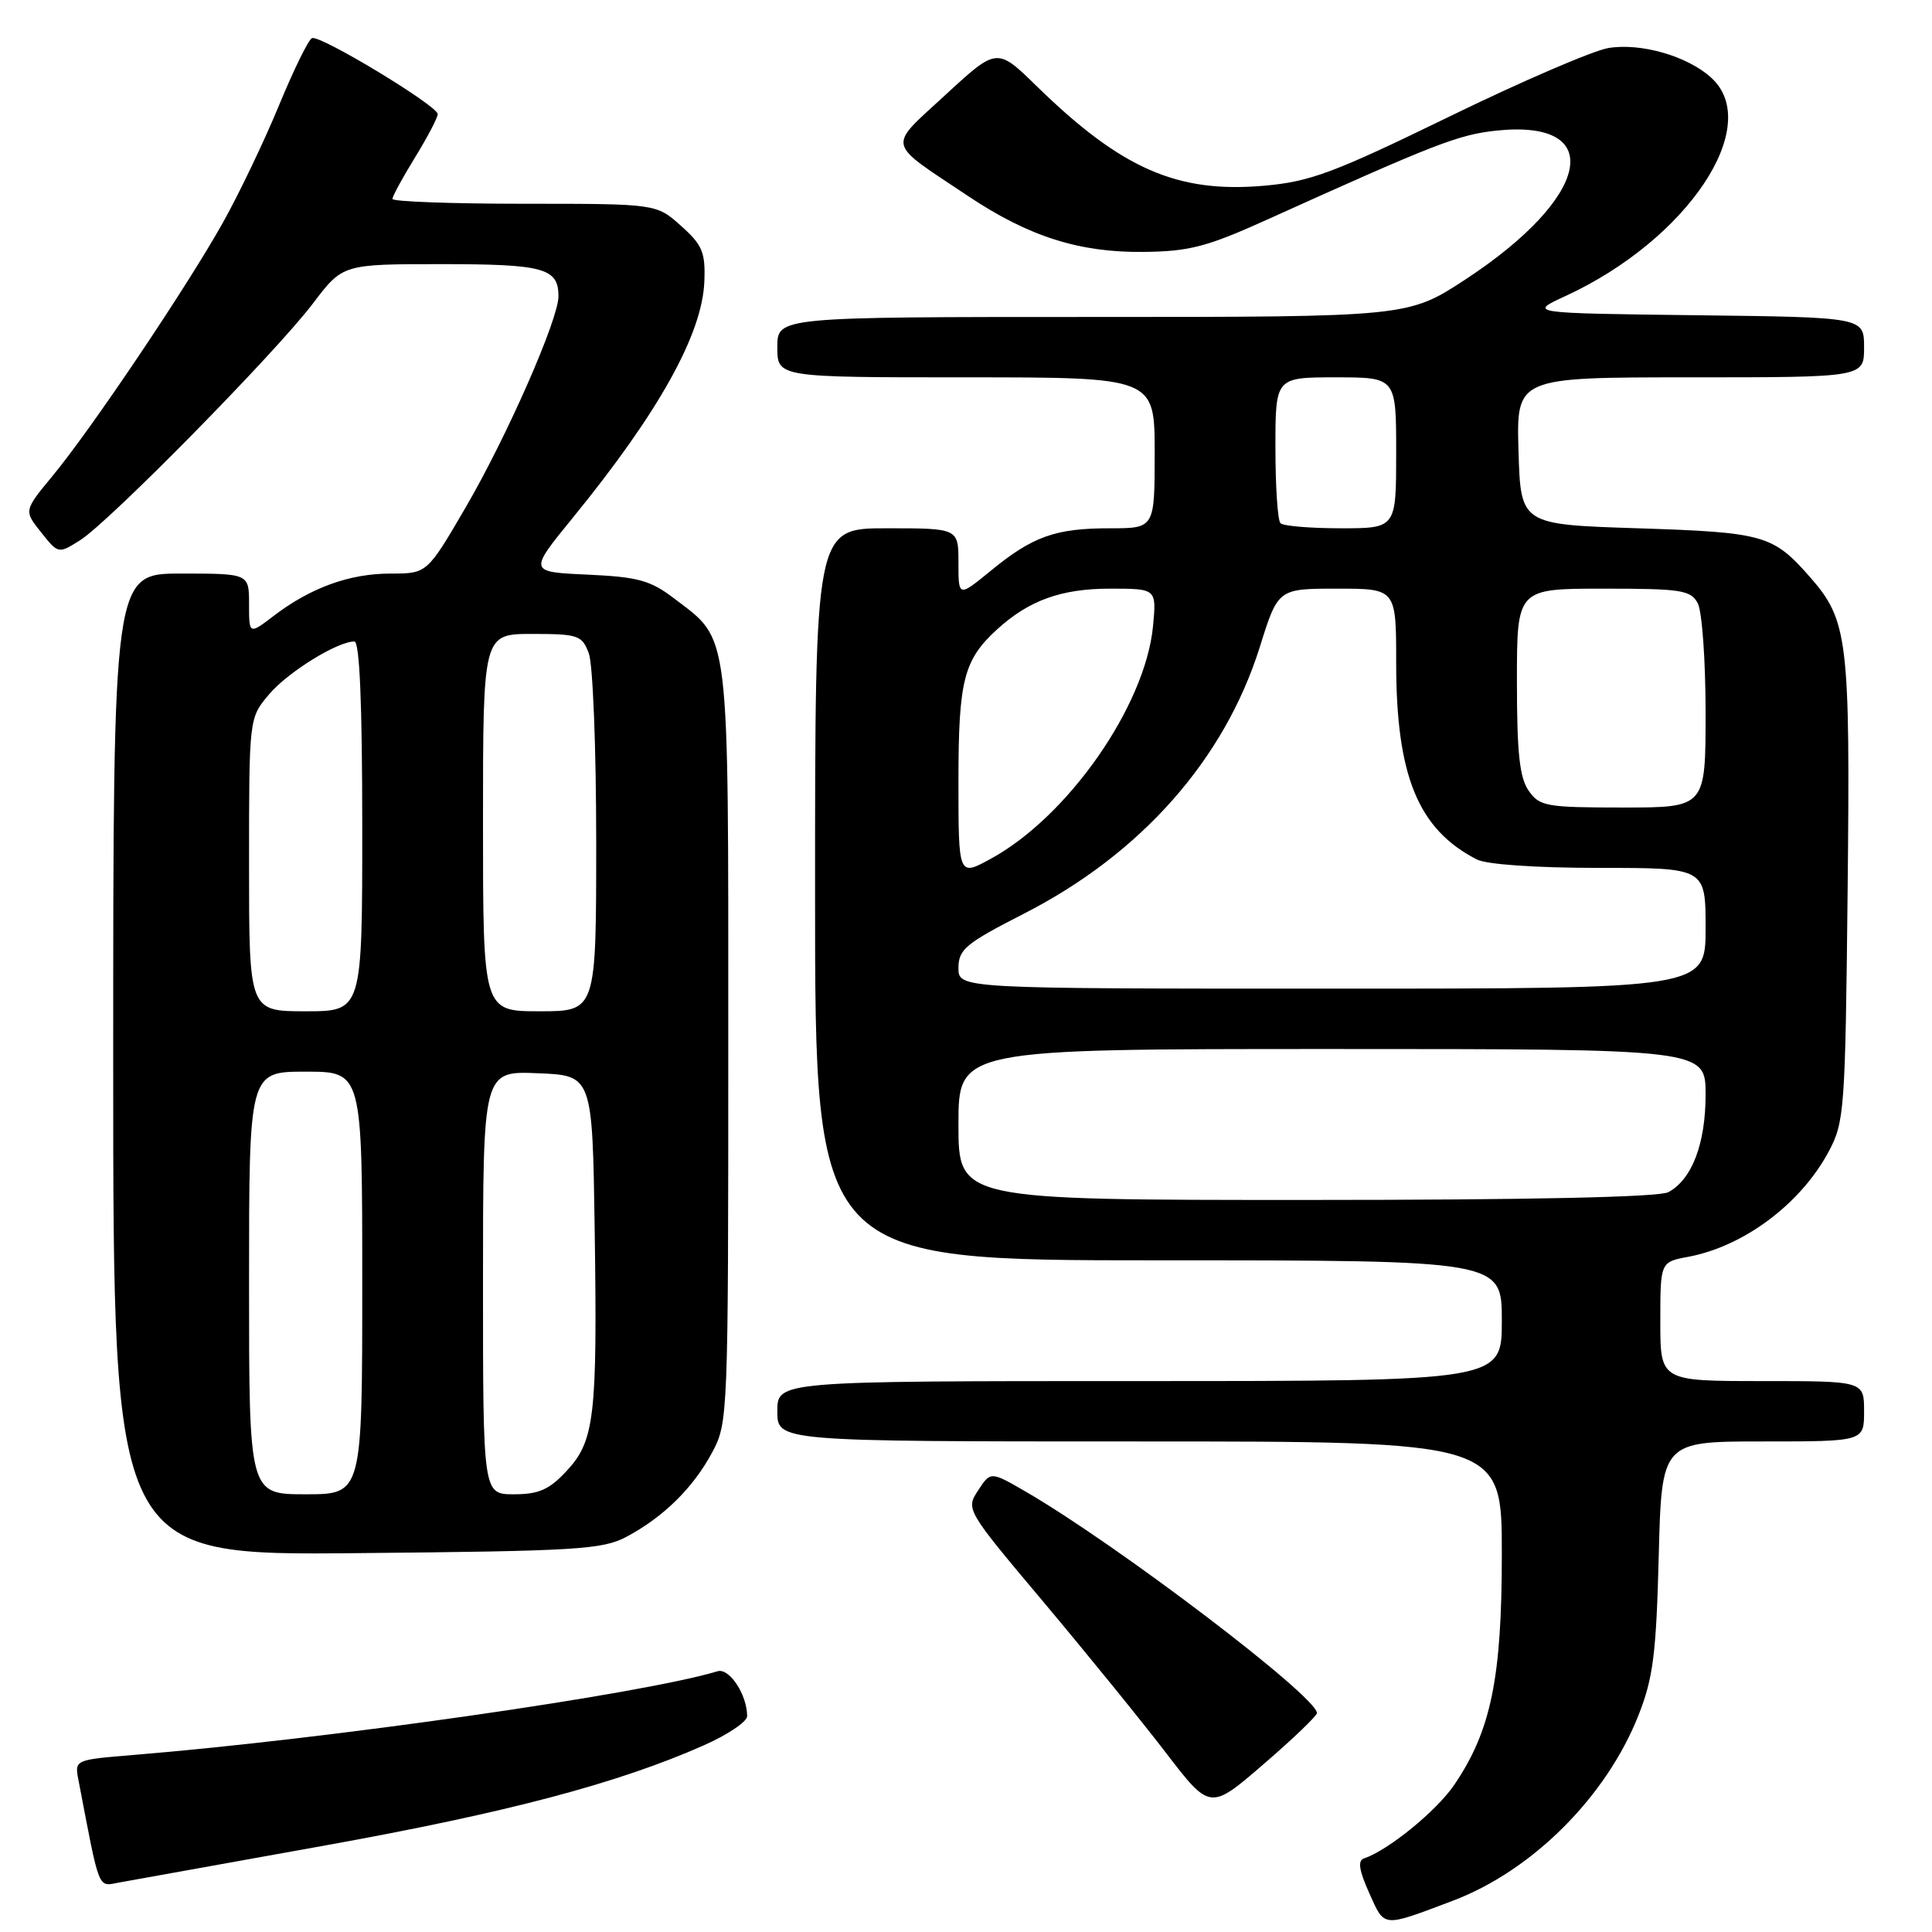 <?xml version="1.0" encoding="UTF-8" standalone="no"?>
<!DOCTYPE svg PUBLIC "-//W3C//DTD SVG 1.1//EN" "http://www.w3.org/Graphics/SVG/1.1/DTD/svg11.dtd" >
<svg xmlns="http://www.w3.org/2000/svg" xmlns:xlink="http://www.w3.org/1999/xlink" version="1.1" viewBox="0 0 256 256">
 <g >
 <path fill="currentColor"
d=" M 192.50 251.86 C 203.04 247.88 212.85 238.08 217.12 227.25 C 219.04 222.39 219.46 219.15 219.79 206.25 C 220.18 191.00 220.18 191.00 233.59 191.00 C 247.00 191.00 247.00 191.00 247.00 187.00 C 247.00 183.00 247.00 183.00 233.50 183.00 C 220.00 183.00 220.00 183.00 220.00 175.11 C 220.00 167.22 220.00 167.22 223.72 166.53 C 231.09 165.14 238.61 159.51 242.31 152.59 C 244.40 148.68 244.51 147.15 244.82 118.00 C 245.17 84.68 244.87 82.20 239.82 76.45 C 234.93 70.88 233.74 70.54 217.00 70.00 C 201.50 69.50 201.50 69.50 201.21 59.75 C 200.93 50.00 200.93 50.00 223.96 50.00 C 247.00 50.00 247.00 50.00 247.00 46.02 C 247.00 42.04 247.00 42.04 224.75 41.77 C 202.50 41.50 202.50 41.50 207.45 39.22 C 223.61 31.77 233.71 16.64 226.75 10.30 C 223.62 7.44 217.47 5.66 213.14 6.36 C 211.14 6.68 201.62 10.78 192.00 15.47 C 176.70 22.92 173.62 24.07 167.50 24.61 C 156.01 25.62 148.60 22.38 137.39 11.44 C 132.11 6.28 132.11 6.28 125.30 12.55 C 117.53 19.73 117.28 18.63 128.31 26.00 C 136.33 31.35 143.02 33.48 151.56 33.38 C 157.63 33.31 159.93 32.71 168.06 29.03 C 190.26 19.00 193.28 17.83 198.35 17.30 C 212.93 15.80 210.76 26.14 194.22 37.00 C 186.59 42.00 186.59 42.00 144.80 42.00 C 103.00 42.00 103.00 42.00 103.00 46.00 C 103.00 50.00 103.00 50.00 128.00 50.00 C 153.00 50.00 153.00 50.00 153.00 60.00 C 153.00 70.00 153.00 70.00 147.07 70.00 C 139.84 70.00 136.84 71.07 131.28 75.63 C 127.00 79.13 127.00 79.13 127.00 74.57 C 127.00 70.00 127.00 70.00 117.50 70.00 C 108.00 70.00 108.00 70.00 108.00 118.50 C 108.00 167.00 108.00 167.00 153.50 167.00 C 199.00 167.00 199.00 167.00 199.00 175.00 C 199.00 183.00 199.00 183.00 151.00 183.00 C 103.00 183.00 103.00 183.00 103.00 187.00 C 103.00 191.00 103.00 191.00 151.00 191.00 C 199.00 191.00 199.00 191.00 199.00 205.91 C 199.00 222.38 197.57 229.33 192.69 236.51 C 190.34 239.97 183.92 245.19 180.72 246.26 C 179.88 246.54 180.09 247.86 181.43 250.84 C 183.51 255.46 183.06 255.42 192.50 251.86 Z  M 43.10 244.53 C 67.27 240.17 81.86 236.31 93.25 231.27 C 96.41 229.87 99.00 228.13 99.00 227.41 C 99.00 224.56 96.65 220.98 95.08 221.45 C 85.05 224.48 43.50 230.43 17.69 232.54 C 9.89 233.18 9.88 233.19 10.39 235.84 C 13.27 250.87 12.91 249.96 15.81 249.44 C 17.29 249.18 29.57 246.97 43.10 244.53 Z  M 174.50 226.99 C 174.50 224.79 148.00 204.65 135.88 197.63 C 131.26 194.96 131.26 194.96 129.61 197.48 C 127.96 199.99 128.00 200.06 138.25 212.25 C 143.91 218.99 151.20 227.96 154.44 232.19 C 160.34 239.88 160.34 239.88 167.42 233.77 C 171.32 230.41 174.50 227.36 174.50 226.99 Z  M 83.00 203.64 C 87.90 201.03 91.82 197.18 94.34 192.50 C 96.47 188.55 96.50 187.82 96.50 138.50 C 96.50 82.61 96.79 84.99 89.33 79.30 C 86.17 76.89 84.55 76.45 77.85 76.14 C 70.04 75.79 70.04 75.79 75.87 68.64 C 87.27 54.67 93.07 44.27 93.33 37.29 C 93.48 33.42 93.07 32.45 90.23 29.92 C 86.97 27.00 86.97 27.00 69.48 27.00 C 59.87 27.00 52.00 26.71 52.00 26.36 C 52.00 26.01 53.35 23.53 55.00 20.85 C 56.65 18.16 58.00 15.59 58.00 15.12 C 58.00 14.02 42.43 4.60 41.34 5.05 C 40.88 5.24 38.91 9.25 36.96 13.98 C 35.01 18.71 31.67 25.69 29.53 29.51 C 24.78 38.00 12.11 56.85 6.95 63.08 C 3.16 67.67 3.16 67.67 5.45 70.54 C 7.73 73.40 7.73 73.40 10.62 71.58 C 14.49 69.13 36.51 46.74 41.46 40.22 C 45.41 35.00 45.41 35.00 58.51 35.00 C 72.07 35.00 74.00 35.53 74.00 39.26 C 74.00 42.32 67.17 57.85 61.71 67.22 C 56.59 76.00 56.59 76.00 51.76 76.00 C 46.33 76.00 41.19 77.86 36.30 81.58 C 33.00 84.10 33.00 84.10 33.00 80.05 C 33.00 76.00 33.00 76.00 24.00 76.00 C 15.00 76.00 15.00 76.00 15.00 141.05 C 15.00 206.10 15.00 206.10 47.25 205.80 C 76.45 205.53 79.83 205.32 83.00 203.64 Z  M 127.00 149.00 C 127.00 139.00 127.00 139.00 176.50 139.00 C 226.00 139.00 226.00 139.00 226.00 145.05 C 226.00 151.56 224.19 156.29 221.06 157.97 C 219.82 158.63 202.75 159.00 173.07 159.00 C 127.00 159.00 127.00 159.00 127.00 149.00 Z  M 127.00 128.25 C 127.01 125.80 127.96 125.01 135.63 121.09 C 151.18 113.16 162.25 100.64 166.93 85.73 C 169.35 78.00 169.35 78.00 177.18 78.00 C 185.00 78.00 185.00 78.00 185.00 87.82 C 185.00 102.80 187.90 109.88 195.68 113.88 C 196.99 114.55 203.50 115.00 211.93 115.00 C 226.00 115.00 226.00 115.00 226.00 123.00 C 226.00 131.00 226.00 131.00 176.50 131.00 C 127.00 131.00 127.00 131.00 127.00 128.25 Z  M 127.00 103.51 C 127.00 90.13 127.69 87.43 132.15 83.37 C 136.36 79.54 140.65 78.00 147.08 78.00 C 153.25 78.00 153.25 78.00 152.78 82.98 C 151.76 93.54 141.51 108.23 131.25 113.81 C 127.00 116.13 127.00 116.13 127.00 103.51 Z  M 202.56 104.78 C 201.35 103.06 201.00 99.77 201.00 90.28 C 201.00 78.00 201.00 78.00 212.46 78.00 C 222.78 78.00 224.03 78.19 224.96 79.93 C 225.53 81.00 226.00 87.52 226.00 94.43 C 226.00 107.00 226.00 107.00 215.06 107.00 C 204.88 107.00 204.00 106.84 202.56 104.78 Z  M 169.67 69.33 C 169.30 68.97 169.00 64.47 169.00 59.33 C 169.00 50.00 169.00 50.00 177.00 50.00 C 185.00 50.00 185.00 50.00 185.00 60.00 C 185.00 70.00 185.00 70.00 177.67 70.00 C 173.63 70.00 170.03 69.70 169.67 69.33 Z  M 33.00 170.00 C 33.00 142.00 33.00 142.00 40.50 142.00 C 48.00 142.00 48.00 142.00 48.00 170.00 C 48.00 198.00 48.00 198.00 40.50 198.00 C 33.00 198.00 33.00 198.00 33.00 170.00 Z  M 64.00 169.96 C 64.00 141.91 64.00 141.91 71.25 142.21 C 78.50 142.50 78.50 142.50 78.80 163.00 C 79.16 187.78 78.79 190.95 75.04 194.95 C 72.77 197.39 71.38 198.00 68.10 198.00 C 64.00 198.00 64.00 198.00 64.00 169.96 Z  M 33.00 114.58 C 33.00 95.15 33.00 95.15 35.63 92.03 C 38.11 89.08 44.69 85.00 46.96 85.00 C 47.65 85.00 48.00 93.21 48.00 109.50 C 48.00 134.00 48.00 134.00 40.50 134.00 C 33.00 134.00 33.00 134.00 33.00 114.58 Z  M 64.00 109.00 C 64.00 84.00 64.00 84.00 70.52 84.00 C 76.61 84.00 77.12 84.17 78.02 86.57 C 78.56 87.98 79.00 99.23 79.00 111.57 C 79.00 134.00 79.00 134.00 71.50 134.00 C 64.00 134.00 64.00 134.00 64.00 109.00 Z "/>
</g>
</svg>
